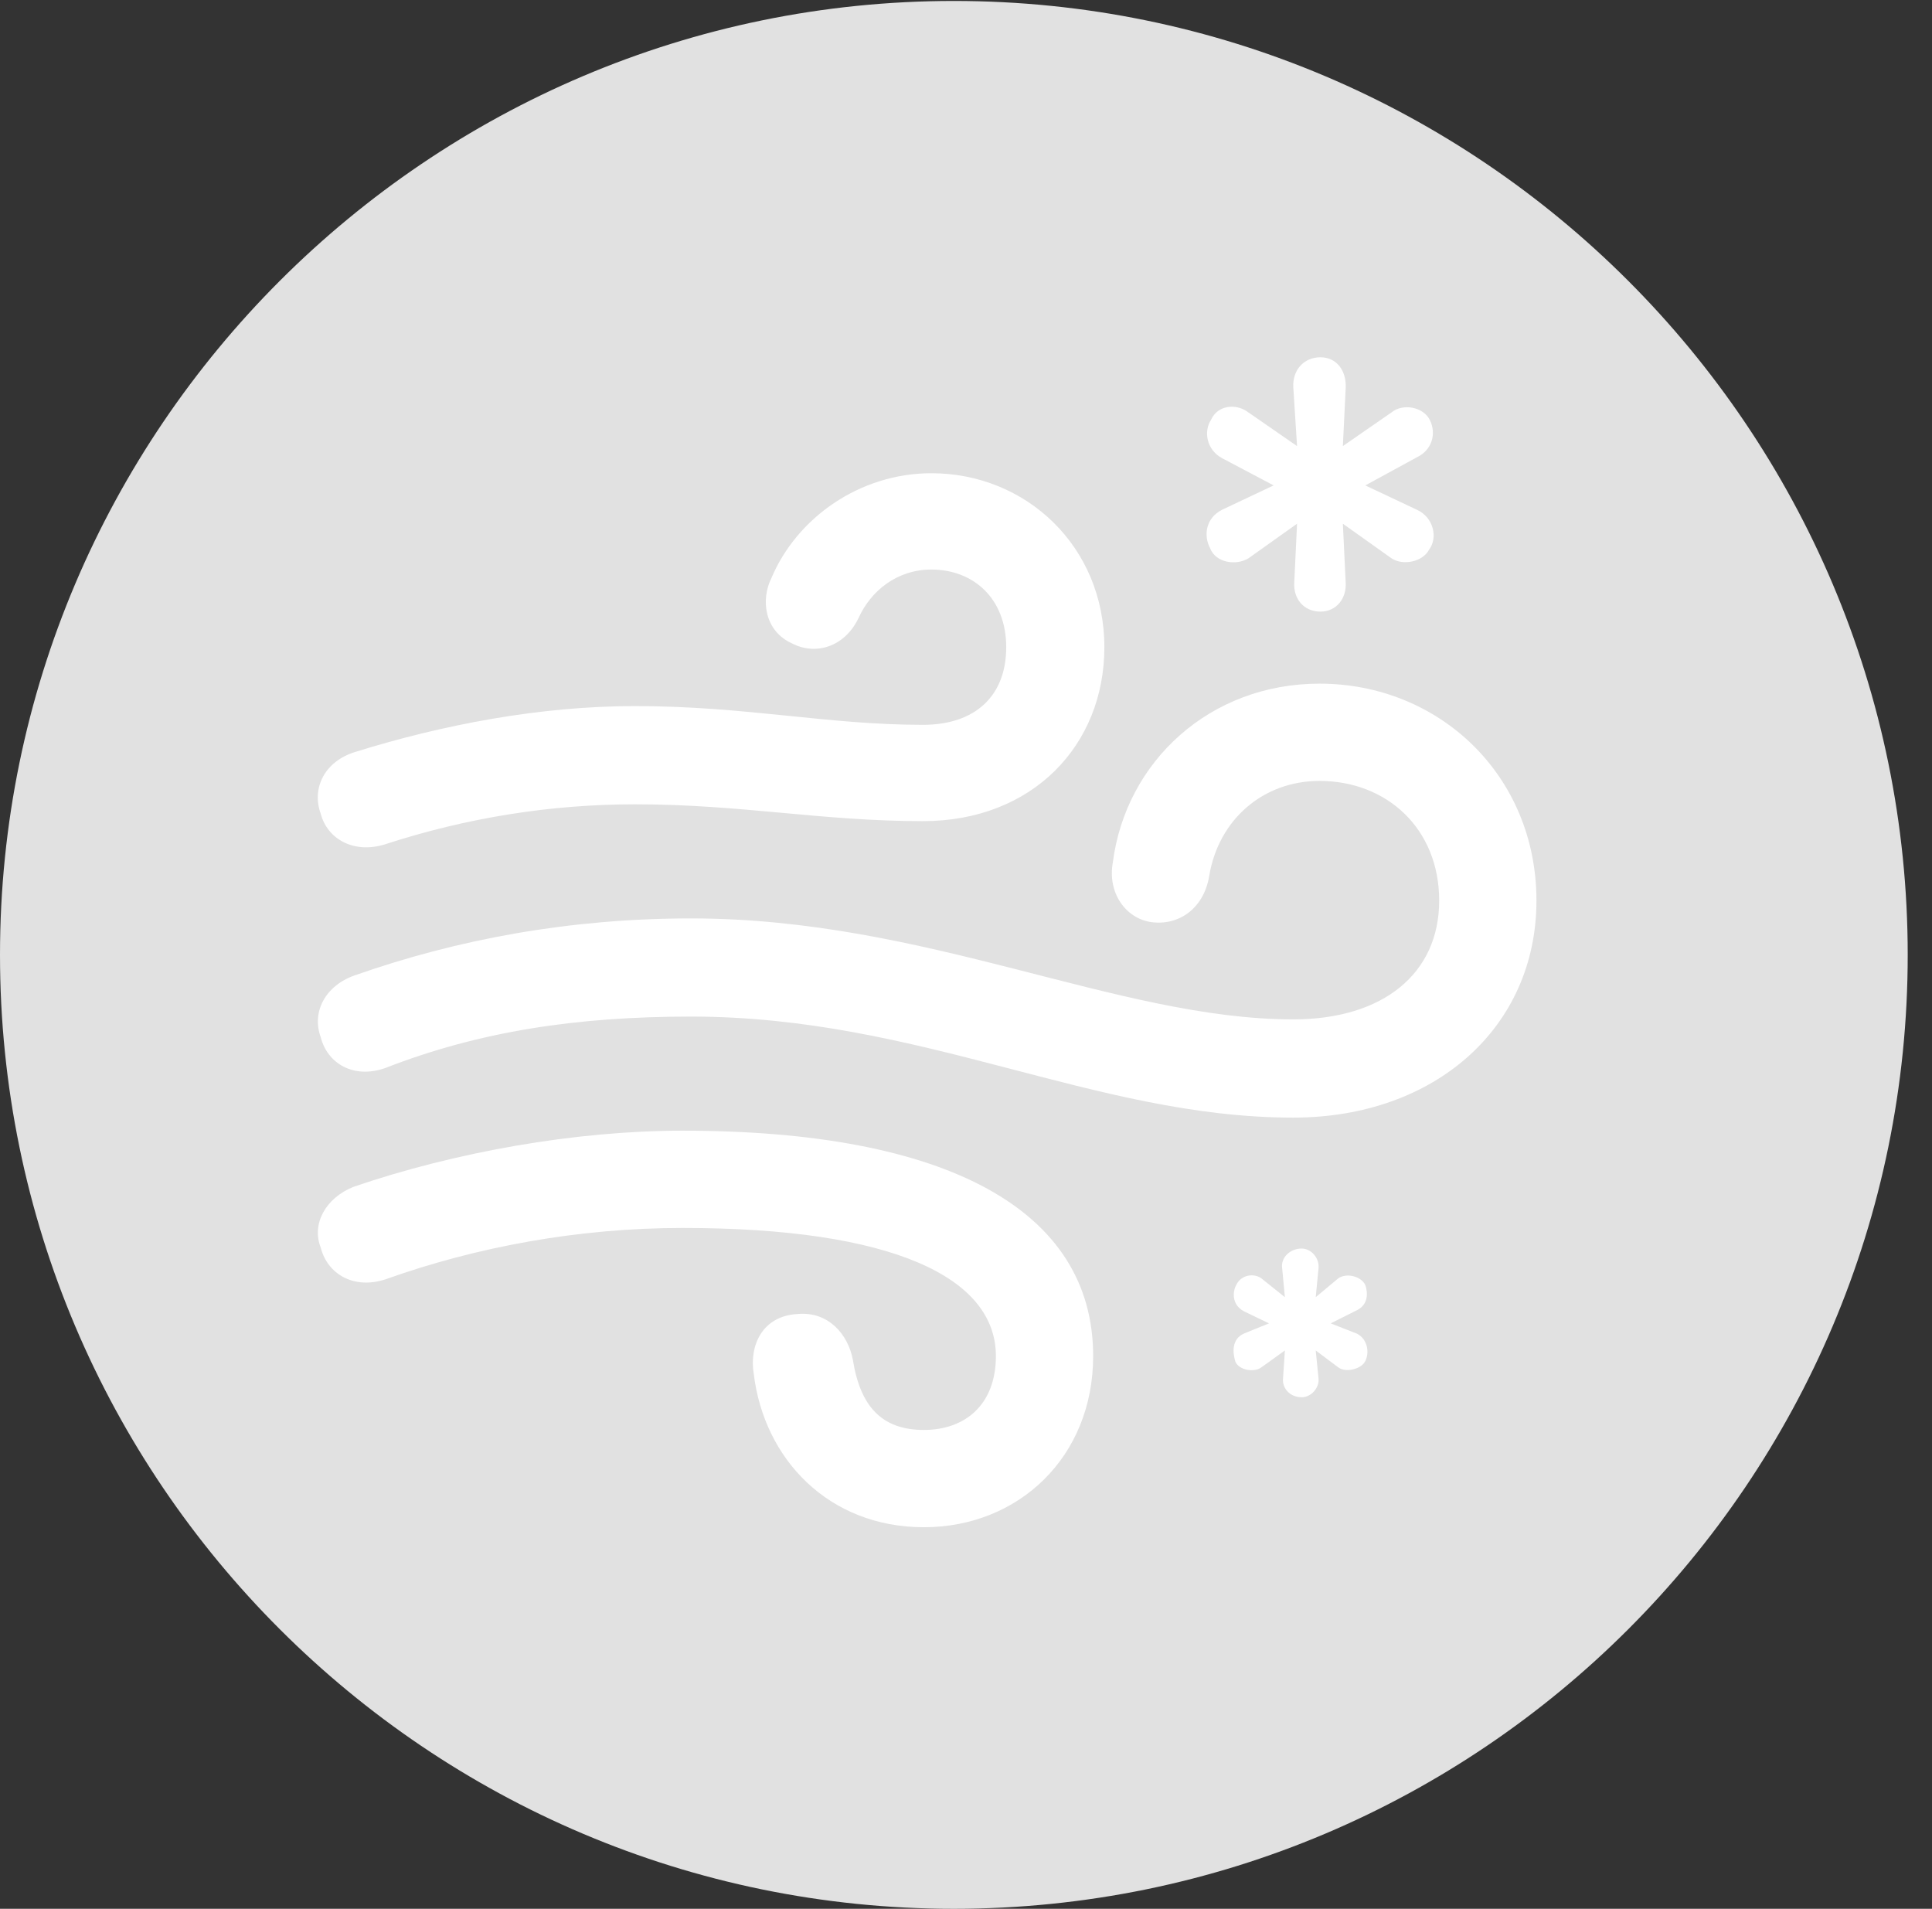 <?xml version="1.0" encoding="UTF-8"?>
<!--Generator: Apple Native CoreSVG 326-->
<!DOCTYPE svg
PUBLIC "-//W3C//DTD SVG 1.1//EN"
       "http://www.w3.org/Graphics/SVG/1.1/DTD/svg11.dtd">
<svg version="1.1" xmlns="http://www.w3.org/2000/svg" xmlns:xlink="http://www.w3.org/1999/xlink" viewBox="0 0 28.246 27.904">
 <rect x="0" y="0" width="28.246" height="27.904" fill="#333333" stroke="none"/>
 <g>
  <rect height="27.904" opacity="0" width="28.246" x="0" y="0"/>
  <path d="M13.945 27.904C21.643 27.904 27.891 21.656 27.891 13.959C27.891 6.275 21.643 0.014 13.945 0.014C6.262 0.014 0 6.275 0 13.959C0 21.656 6.262 27.904 13.945 27.904Z" fill="white" fill-opacity="0.85"/>
  <path d="M5.619 12.346C5.168 12.482 4.785 12.264 4.689 11.895C4.553 11.525 4.744 11.129 5.195 10.992C6.467 10.596 7.889 10.322 9.283 10.322C10.91 10.322 12.086 10.596 13.494 10.596C14.26 10.596 14.711 10.172 14.711 9.461C14.711 8.75 14.232 8.326 13.617 8.326C13.111 8.326 12.729 8.641 12.551 9.037C12.346 9.461 11.922 9.584 11.58 9.406C11.184 9.229 11.115 8.777 11.279 8.449C11.648 7.574 12.565 6.918 13.617 6.918C14.998 6.918 16.146 7.984 16.146 9.461C16.146 10.896 15.094 12.004 13.494 12.004C12.004 12.004 10.842 11.758 9.283 11.758C8.066 11.758 6.836 11.949 5.619 12.346ZM18.908 16.338C15.996 16.338 13.467 14.861 10.104 14.861C8.422 14.861 7 15.08 5.633 15.613C5.168 15.777 4.785 15.545 4.689 15.162C4.553 14.793 4.758 14.41 5.182 14.26C6.699 13.727 8.34 13.426 10.104 13.426C13.549 13.426 16.338 14.902 18.908 14.902C20.221 14.902 21.041 14.232 21.041 13.166C21.041 12.113 20.275 11.416 19.291 11.416C18.471 11.416 17.814 11.977 17.678 12.81C17.596 13.289 17.227 13.535 16.83 13.48C16.461 13.426 16.188 13.057 16.27 12.605C16.461 11.129 17.691 9.994 19.291 9.994C21.041 9.994 22.463 11.334 22.463 13.166C22.463 15.012 20.986 16.338 18.908 16.338ZM13.508 22.326C12.113 22.326 11.17 21.328 11.02 20.084C10.951 19.674 11.143 19.236 11.662 19.209C12.113 19.168 12.4 19.51 12.469 19.879C12.578 20.562 12.893 20.904 13.508 20.904C14.109 20.904 14.56 20.535 14.56 19.824C14.56 18.676 13.057 17.951 9.98 17.951C8.463 17.951 6.973 18.225 5.633 18.703C5.168 18.854 4.785 18.621 4.689 18.238C4.553 17.896 4.758 17.514 5.168 17.35C6.645 16.844 8.408 16.529 9.98 16.529C13.85 16.529 15.982 17.691 15.982 19.824C15.982 21.301 14.889 22.326 13.508 22.326ZM19.305 8.941C19.059 8.941 18.908 8.75 18.922 8.518L18.963 7.656L18.252 8.162C18.074 8.271 17.773 8.23 17.691 8.012C17.596 7.834 17.623 7.574 17.869 7.451L18.621 7.096L17.869 6.699C17.637 6.576 17.596 6.303 17.705 6.139C17.801 5.92 18.074 5.893 18.252 6.029L18.963 6.521L18.908 5.66C18.895 5.414 19.059 5.223 19.305 5.223C19.537 5.223 19.688 5.414 19.674 5.674L19.633 6.521L20.344 6.029C20.508 5.893 20.809 5.947 20.904 6.139C21 6.33 20.945 6.576 20.713 6.686L19.961 7.096L20.713 7.451C20.959 7.561 21.027 7.861 20.891 8.039C20.795 8.217 20.508 8.271 20.344 8.162L19.633 7.656L19.674 8.518C19.688 8.75 19.537 8.941 19.305 8.941ZM19.031 20.426C18.854 20.426 18.744 20.289 18.758 20.152L18.785 19.742L18.443 19.988C18.334 20.07 18.115 20.029 18.061 19.906C18.02 19.77 18.006 19.578 18.184 19.496L18.553 19.346L18.184 19.168C18.006 19.072 18.02 18.881 18.074 18.785C18.143 18.635 18.334 18.607 18.443 18.689L18.785 18.963L18.744 18.525C18.73 18.389 18.854 18.252 19.031 18.252C19.168 18.252 19.291 18.389 19.277 18.539L19.236 18.963L19.564 18.689C19.674 18.607 19.893 18.648 19.961 18.785C20.002 18.908 20.002 19.072 19.838 19.154L19.455 19.346L19.838 19.496C20.002 19.578 20.029 19.797 19.947 19.92C19.879 20.016 19.674 20.07 19.564 19.988L19.236 19.742L19.277 20.152C19.291 20.289 19.168 20.426 19.031 20.426Z" fill="white"/>
 </g>
</svg>
